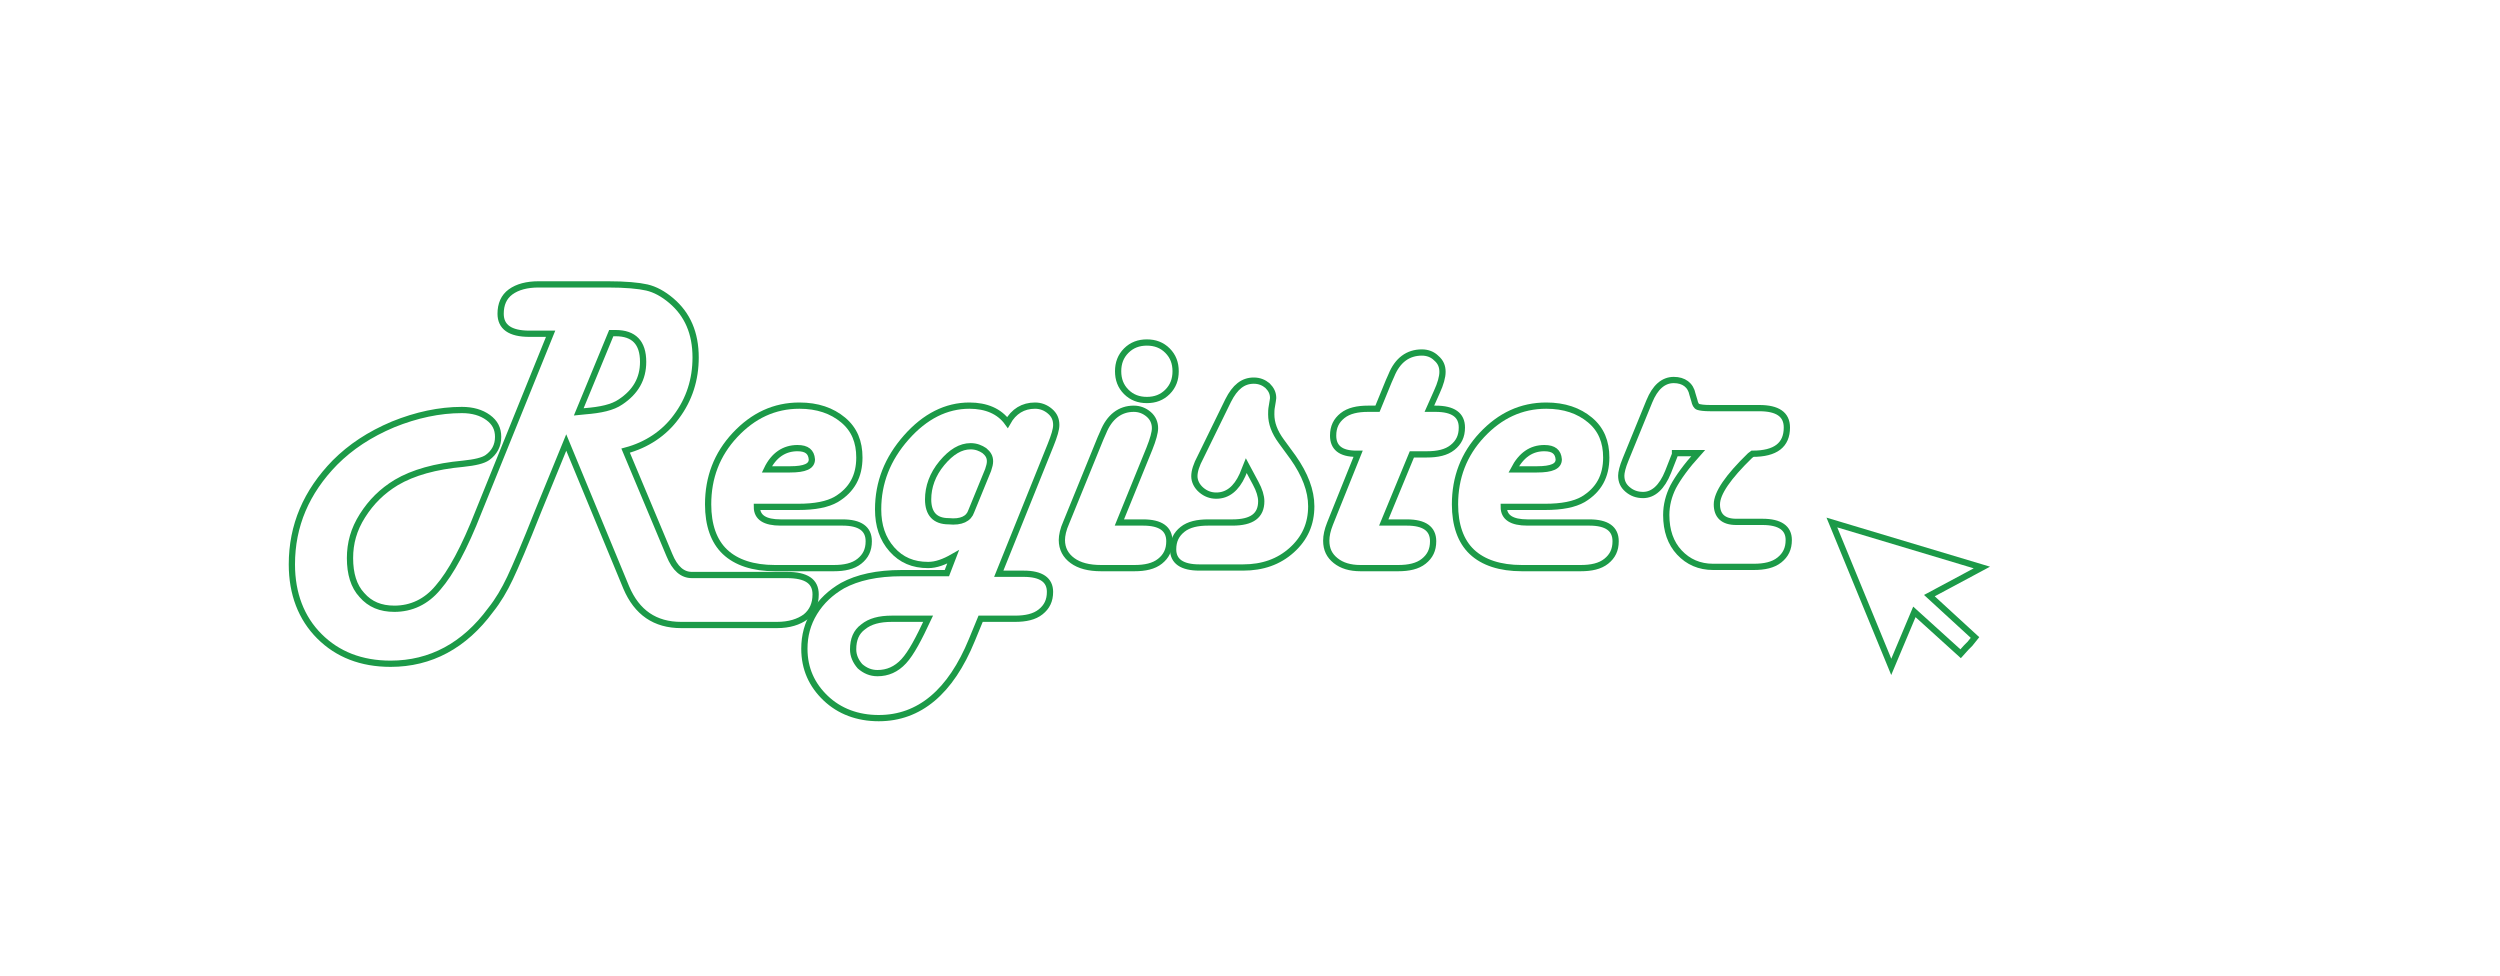 <?xml version="1.0" encoding="utf-8"?>
<!-- Generator: Adobe Illustrator 19.2.1, SVG Export Plug-In . SVG Version: 6.00 Build 0)  -->
<svg version="1.1" xmlns="http://www.w3.org/2000/svg" xmlns:xlink="http://www.w3.org/1999/xlink" x="0px" y="0px"
	 viewBox="0 0 400 156.2" style="enable-background:new 0 0 400 156.2;" xml:space="preserve">
<style type="text/css">
	.st0{display:none;}
	.st1{display:inline;fill:none;stroke:#1C9A48;stroke-width:1.04;stroke-miterlimit:10;}
	.st2{display:inline;fill:none;stroke:#1C9A48;stroke-width:0.852;stroke-miterlimit:10;}
	.st3{display:inline;fill:none;stroke:#1C9A48;stroke-width:0.994;stroke-miterlimit:10;}
	.st4{display:inline;}
	.st5{fill:none;stroke:#1C9A48;stroke-width:1.04;stroke-miterlimit:10;}
	.st6{fill:none;stroke:#1C9A48;}
	.st7{fill:none;stroke:#1C9A48;stroke-width:0.5;stroke-miterlimit:10;}
	.st8{fill:none;stroke:#1C9A48;stroke-miterlimit:10;}
</style>
<g id="Layer_1" class="st0">
	<rect x="16.4" y="11.2" class="st1" width="368.9" height="133.5"/>
	<rect x="24.9" y="20.3" class="st1" width="136.7" height="115.9"/>
	<rect x="240.3" y="20.4" class="st1" width="136.7" height="115.9"/>
	<path class="st2" d="M354,78.7l3.6-4.3l-4.3-3.6l2.8-4.9l-4.9-2.8l1.9-5.3l-5.3-1.9l1-5.5l-5.5-1v-5.6h-5.6l-1-5.5l-5.5,1l-1.9-5.3
		l-5.3,1.9l-2.8-4.9l-4.9,2.8l-3.6-4.3l-4.3,3.6l-4.3-3.6l-3.6,4.3l-4.9-2.8l-2.8,4.9l-5.3-1.9l-1.9,5.3l-5.5-1l-1,5.5h-5.6v5.6
		l-5.5,1l1,5.5l-5.3,1.9l1.9,5.3l-4.9,2.8l2.8,4.9l-4.3,3.6l3.6,4.3l-3.6,4.3l4.3,3.6l-2.8,4.9l4.9,2.8l-1.9,5.3l5.3,1.9l-1,5.5
		l5.5,1v5.6h5.6l1,5.5l5.5-1l1.9,5.3l5.3-1.9l2.8,4.9l4.9-2.8l3.6,4.3l4.3-3.6l4.3,3.6l3.6-4.3l4.9,2.8l2.8-4.9l5.3,1.9l1.9-5.3
		l5.5,1l1-5.5h5.6V108l5.5-1l-1-5.5l5.3-1.9l-1.9-5.3l4.9-2.8l-2.8-4.9l4.3-3.6L354,78.7z M308.4,117.2c-21.3,0-38.5-17.2-38.5-38.5
		c0-21.3,17.2-38.5,38.5-38.5c21.3,0,38.5,17.2,38.5,38.5C346.9,99.9,329.6,117.2,308.4,117.2z"/>
	<path class="st2" d="M336.5,71.7c-3.1-0.5-7.2,1.5-7.2,1.5c-10.2,5.2-14.9,2.4-14.9,2.4c0,0,0,0,0,0l-0.1-1.1c0,0-2.2-2.5-6-2.8
		c0.6-0.5,1.2-1.4,1-2.6c-0.2-2-1.7-3-2.2-3.3c0,0-2.1,1-2.4,3.3c-0.1,1.2,0.4,2.1,1.1,2.6c-1.3,0.1-3.9,0.8-6.5,4.3
		c0,0,0.1,0.1,0.2,0.1c-0.2-0.1-0.3-0.1-0.3-0.1c-1.4,0.5-2.7,2.1-3.1,2.7c0-1-0.2-4.2-0.9-5c-0.8-0.9-3.6-1.1-4.8-1.2
		c-1.5-0.1-4.7-0.3-6.1,0.4c-1.9,0.9-2.2,2.2-2.2,3.1c0.1,1.2,1.7,3.3,2.7,4c1.3,1,6.3,1.8,6.3,1.8s-1.4,0.7-1.6,1.2
		c-0.5,1.7,0.8,2.4,1.6,2.7c1.1,0.4,2.8-0.9,2.8-0.9l0.7-0.9l0.9,0.1c0.7,2.4,2.9,4,5.3,4.9c-0.9,0.7-1.5,1.4-1.5,1.4
		c-0.5,3.4,6,3.5,7.4,3.5c1.4,0,7.9-0.1,7.4-3.5c0,0-0.6-0.6-1.5-1.4c8.3-2.8,14.2-9.8,14.2-9.8c2.5-3.1,6.2-4.6,6.2-4.6
		s2.3-0.8,3.7-1.2C337.6,73.2,336.5,71.7,336.5,71.7z M288.4,77.9c-2.8-1.9-0.9-2.7-0.9-2.7c4.8-1.4,6.5,5.5,6.5,5.5L294,81
		C293.5,81.3,291.2,79.9,288.4,77.9z"/>
	<rect x="169.8" y="20.7" class="st3" width="63.3" height="123.9"/>
	<path class="st3" d="M225.8,105.8L225.8,105.8c-1.1,0-2-0.9-2-2V74.3c0-1.1,0.9-2,2-2l0,0c1.1,0,2,0.9,2,2v29.5
		C227.8,104.9,226.9,105.8,225.8,105.8z"/>
	<g class="st4">
		<path class="st5" d="M56.1,71.2h-1c-1.9,0-2.8-0.6-2.8-1.9c0-0.9,0.3-1.6,1-2.1c0.6-0.5,1.6-0.8,2.7-0.8h2.8l0.6-0.8
			c4.2-5.7,8.4-8.5,12.6-8.5c2.1,0,3.8,0.6,5.1,1.8c1.3,1.2,2,2.8,2,4.7c0,2.7-1.3,4.7-3.8,6.2c-1.7,1-4.2,1.4-7.5,1.4h-6
			c-2,3.8-3,6.9-3,9.6c0,1.5,0.4,2.7,1.2,3.5c0.8,0.9,1.8,1.3,3.1,1.3c1.8,0,3.6-1,5.3-3.1s3.1-4.7,3.9-7.9l0.3-1.2
			c0.4-1.6,1.3-2.5,2.7-2.5c0.7,0,1.3,0.3,1.7,0.8c0.4,0.5,0.7,1.2,0.7,2c0,2.6-1.1,5.7-3.4,9.3c-3.1,5-6.9,7.5-11.3,7.5
			c-2.7,0-5-0.9-6.7-2.8s-2.6-4.2-2.6-7.1C53.5,78,54.4,74.8,56.1,71.2z M64.9,66.4h3.9c3.3,0,5-0.9,5-2.7c0-0.5-0.2-1-0.7-1.3
			c-0.4-0.4-1-0.5-1.7-0.5c-1,0-2.1,0.4-3.3,1.2C66.9,63.9,65.9,65,64.9,66.4z"/>
		<path class="st5" d="M83.2,83.4L78,96.3c-0.7,1.8-1.8,2.7-3.2,2.7c-0.5,0-1-0.2-1.4-0.5s-0.6-0.8-0.6-1.3c0-0.4,0.2-1,0.5-1.9
			l9.7-23.9c0.5-1.2,1.4-1.8,2.6-1.8c0.8,0,1.5,0.4,2,1.2c0.9-1,2.1-1.5,3.4-1.5c1.4,0,2.5,0.5,3.4,1.6c0.9,1.1,1.3,2.5,1.3,4.2
			c0,3.3-1,6-3.1,8.1c-0.7,0.7-1.4,1.2-2.1,1.4c-0.7,0.3-1.7,0.4-3,0.4c-1.4,0-2.3-0.1-2.8-0.3S83.8,84.1,83.2,83.4z M84.9,79.3
			c0.3,0.6,0.7,1,1,1.1c0.3,0.2,0.8,0.3,1.4,0.3c1,0,1.7-0.4,2.2-1.1c1.1-1.4,1.6-2.9,1.6-4.4c0-1.3-0.6-2-1.8-2
			c-1.4,0-2.3,0.8-2.9,2.4c-0.1,0.2-0.1,0.3-0.2,0.4L84.9,79.3z"/>
		<path class="st5" d="M101.7,79.1c0,1,0.8,1.5,2.3,1.5h6c1.7,0,2.5,0.6,2.5,1.8c0,0.8-0.3,1.5-0.9,1.9c-0.6,0.5-1.4,0.7-2.5,0.7
			h-5.7c-2.1,0-3.7-0.5-4.8-1.6c-1.1-1-1.7-2.6-1.7-4.6c0-2.6,0.9-4.8,2.6-6.7s3.8-2.8,6.2-2.8c1.8,0,3.2,0.5,4.2,1.4
			s1.6,2.1,1.6,3.6c0,1.8-0.7,3.1-2.2,4c-0.8,0.5-2,0.7-3.7,0.7H101.7z M102.6,75.4h2.2c1.4,0,2.1-0.3,2.1-0.9
			c0-0.7-0.5-1.1-1.4-1.1C104.3,73.4,103.4,74.1,102.6,75.4z"/>
		<path class="st5" d="M128.1,80.6h2.4c1.7,0,2.6,0.6,2.6,1.8c0,0.8-0.3,1.5-0.9,1.9s-1.4,0.7-2.5,0.7h-4.2c-0.8,0-1.5-0.2-2.1-0.7
			c-0.6-0.5-0.8-1.1-0.8-1.9c0-0.5,0.2-1.1,0.6-2l1.8-4.4c0.2-0.5,0.3-0.8,0.3-1.1c0-0.3-0.1-0.6-0.4-0.8c-0.3-0.2-0.6-0.3-1.1-0.3
			c-1.4,0-2.5,1-3.3,3.1l-2.4,5.8c-0.7,1.8-1.8,2.7-3.2,2.7c-0.6,0-1.1-0.2-1.5-0.5c-0.4-0.3-0.6-0.8-0.6-1.3c0-0.4,0.1-0.8,0.3-1.3
			l0.2-0.5l4.1-10c0.5-1.3,1.4-2,2.7-2c1,0,1.8,0.5,2.2,1.4c1.4-1.1,2.8-1.6,4.1-1.6c1.3,0,2.3,0.4,3.1,1.1c0.8,0.7,1.2,1.6,1.2,2.8
			c0,0.6-0.1,1.3-0.4,2L128.1,80.6z"/>
	</g>
</g>
<g id="Layer_2">
	<g>
		<path class="st6" d="M100.1,72.1l7,16.7c0.9,2.2,2.1,3.2,3.6,3.2l1.3,0h13.9c3.1,0,4.6,1,4.6,3.1c0,1.5-0.5,2.7-1.6,3.6
			c-1.1,0.8-2.6,1.3-4.6,1.3H109c-4.2,0-7.1-2-8.8-6l-9.6-23.2l-4.5,11c-2.1,5.3-3.6,8.8-4.5,10.7c-0.9,1.9-1.9,3.6-3.1,5.1
			c-4.2,5.7-9.6,8.6-16,8.6c-4.7,0-8.5-1.5-11.4-4.4c-2.9-2.9-4.4-6.8-4.4-11.5c0-6.2,2.3-11.6,6.9-16.3c2.5-2.5,5.5-4.5,9.3-6.1
			c3.7-1.5,7.4-2.3,11-2.3c1.7,0,3.1,0.4,4.2,1.2c1.1,0.8,1.6,1.8,1.6,3.1c0,1.4-0.6,2.5-1.7,3.3c-0.7,0.5-2,0.8-3.9,1
			c-4.4,0.4-8,1.4-10.7,3c-2.3,1.4-4,3.1-5.4,5.3s-2,4.4-2,6.8c0,2.5,0.6,4.5,1.9,5.9c1.3,1.5,3,2.2,5.2,2.2c2.7,0,5.1-1.1,7-3.4
			c2-2.3,4.2-6.3,6.5-12.2l11.5-28.4h-3.4c-3.1,0-4.6-1.1-4.6-3.2c0-1.5,0.5-2.7,1.6-3.5c1.1-0.8,2.6-1.2,4.5-1.2h11
			c2.9,0,5,0.2,6.3,0.5c1.3,0.3,2.6,1,3.9,2.1c2.6,2.2,3.9,5.2,3.9,9.1c0,3.5-1,6.7-3.1,9.5C106.3,69.3,103.5,71.2,100.1,72.1z
			 M92.6,65.9l1-0.1c2.5-0.2,4.4-0.6,5.7-1.5c2.4-1.6,3.6-3.7,3.6-6.4c0-3.1-1.5-4.6-4.4-4.6h-0.7L92.6,65.9z"/>
		<path class="st6" d="M121.1,81.1c0,1.7,1.3,2.5,3.8,2.5h9.9c2.8,0,4.2,1,4.2,3c0,1.4-0.5,2.4-1.5,3.2c-1,0.8-2.4,1.1-4.1,1.1h-9.4
			c-3.5,0-6.2-0.9-8-2.6c-1.8-1.7-2.7-4.3-2.7-7.6c0-4.3,1.4-8,4.3-11.1c2.9-3.1,6.3-4.7,10.3-4.7c2.9,0,5.2,0.8,7,2.3
			c1.8,1.5,2.6,3.5,2.6,6c0,3-1.2,5.2-3.7,6.7c-1.4,0.8-3.4,1.2-6.1,1.2H121.1z M122.7,75.1h3.7c2.4,0,3.5-0.5,3.5-1.6
			c-0.1-1.2-0.8-1.8-2.3-1.8C125.5,71.7,123.8,72.8,122.7,75.1z"/>
		<path class="st6" d="M159.8,91.8h4c2.8,0,4.2,1,4.2,2.9c0,1.4-0.5,2.4-1.5,3.2s-2.4,1.1-4.1,1.1h-5.5l-1.4,3.4
			c-3.4,8.3-8.4,12.5-14.9,12.5c-3.4,0-6.3-1.1-8.5-3.2s-3.4-4.7-3.4-7.9c0-2.1,0.5-4,1.6-5.8s2.6-3.2,4.5-4.3c2.4-1.3,5.5-2,9.5-2
			h7.2l1-2.6c-1.4,0.8-2.7,1.3-4,1.3c-2.4,0-4.3-0.8-5.8-2.5s-2.2-3.8-2.2-6.4c0-4.3,1.5-8.1,4.5-11.5c3-3.4,6.4-5.1,10.1-5.1
			c2.7,0,4.8,0.9,6.1,2.7c1-1.8,2.5-2.7,4.4-2.7c0.9,0,1.7,0.3,2.4,0.9c0.7,0.6,1,1.3,1,2.2c0,0.7-0.3,1.7-0.9,3.2L159.8,91.8z
			 M148.5,99h-5.8c-2,0-3.5,0.4-4.6,1.3c-1.1,0.8-1.6,2-1.6,3.6c0,1,0.4,1.9,1.1,2.7c0.8,0.7,1.7,1.1,2.8,1.1c1.6,0,3-0.6,4.2-1.9
			S147,102.2,148.5,99z M155.4,81.8l2.7-6.6c0.2-0.6,0.3-1,0.3-1.4c0-0.7-0.3-1.2-0.9-1.7c-0.6-0.4-1.3-0.7-2.2-0.7
			c-1.6,0-3.1,0.9-4.6,2.7c-1.5,1.8-2.2,3.8-2.2,5.8c0,2.3,1.1,3.5,3.3,3.5C153.8,83.6,155,83,155.4,81.8z"/>
		<path class="st6" d="M179.1,83.6h3.8c2.8,0,4.2,1,4.2,3c0,1.4-0.5,2.4-1.5,3.2c-1,0.8-2.4,1.1-4.1,1.1h-5.3c-2,0-3.5-0.4-4.6-1.2
			c-1.1-0.8-1.7-1.9-1.7-3.3c0-0.7,0.2-1.7,0.7-2.8l5.5-13.5l0.4-0.9c1-2.5,2.7-3.8,4.9-3.8c0.9,0,1.7,0.3,2.4,0.9
			c0.7,0.6,1,1.4,1,2.2c0,0.7-0.3,1.8-0.9,3.3L179.1,83.6z M183.5,54.8c1.3,0,2.4,0.4,3.3,1.3s1.3,2,1.3,3.3s-0.4,2.4-1.3,3.3
			s-2,1.3-3.3,1.3c-1.3,0-2.4-0.4-3.3-1.3s-1.3-2-1.3-3.3s0.4-2.4,1.3-3.3S182.2,54.8,183.5,54.8z"/>
		<path class="st6" d="M199.4,74.5l-0.6,1.5c-1,2.2-2.4,3.3-4.2,3.3c-0.9,0-1.7-0.3-2.4-0.9c-0.7-0.6-1.1-1.4-1.1-2.2
			c0-0.8,0.3-1.8,1-3.1l4.4-9c1.1-2.2,2.4-3.2,4.1-3.2c0.9,0,1.6,0.3,2.2,0.8c0.6,0.6,0.9,1.2,0.9,2c0,0.2-0.1,0.6-0.2,1.3
			c-0.1,0.5-0.1,0.9-0.1,1.3c0,1.4,0.5,2.8,1.6,4.3l1.9,2.6c1.9,2.7,2.9,5.3,2.9,7.8c0,2.8-1,5.1-3.1,7c-2.1,1.9-4.7,2.8-7.8,2.8h-7
			c-2.8,0-4.2-1-4.2-2.9c0-1.4,0.5-2.4,1.5-3.2s2.4-1.1,4.1-1.1h3.9c3.1,0,4.6-1.1,4.6-3.4c0-0.8-0.3-1.8-0.9-2.9L199.4,74.5z"/>
		<path class="st6" d="M228.7,65.4h1c2.8,0,4.2,1,4.2,3c0,1.4-0.5,2.4-1.5,3.2s-2.4,1.1-4.1,1.1h-2.4l-4.5,10.9h3.7
			c2.8,0,4.2,1,4.2,3c0,1.4-0.5,2.4-1.5,3.2s-2.4,1.1-4.1,1.1h-6c-1.7,0-3-0.4-4-1.2s-1.5-1.8-1.5-3.2c0-0.8,0.2-1.7,0.6-2.7
			l0.6-1.5l3.9-9.7H217c-2.5,0-3.7-1-3.7-2.9c0-1.4,0.5-2.4,1.5-3.2s2.4-1.1,4.1-1.1h1.5l1.8-4.4l0.4-0.9c1-2.5,2.7-3.7,4.9-3.7
			c0.9,0,1.7,0.3,2.3,0.9c0.7,0.6,1,1.3,1,2.2c0,0.8-0.3,1.9-0.9,3.2L228.7,65.4z"/>
		<path class="st6" d="M240.6,81.1c0,1.7,1.3,2.5,3.8,2.5h9.9c2.8,0,4.2,1,4.2,3c0,1.4-0.5,2.4-1.5,3.2c-1,0.8-2.4,1.1-4.1,1.1h-9.4
			c-3.5,0-6.2-0.9-8-2.6c-1.8-1.7-2.7-4.3-2.7-7.6c0-4.3,1.4-8,4.3-11.1c2.9-3.1,6.3-4.7,10.3-4.7c2.9,0,5.2,0.8,7,2.3
			c1.8,1.5,2.6,3.5,2.6,6c0,3-1.2,5.2-3.7,6.7c-1.4,0.8-3.4,1.2-6.1,1.2H240.6z M242.2,75.1h3.7c2.4,0,3.5-0.5,3.5-1.6
			c-0.1-1.2-0.8-1.8-2.3-1.8C245,71.7,243.4,72.8,242.2,75.1z"/>
		<path class="st6" d="M268,72.7l-1.1,2.8c-1,2.5-2.4,3.7-4,3.7c-1,0-1.8-0.3-2.5-0.9c-0.7-0.6-1-1.3-1-2.2c0-0.5,0.2-1.4,0.7-2.6
			l3.8-9.3c0.9-2.2,2.2-3.4,3.9-3.4c1.6,0,2.7,0.8,3,2.3l0.3,1c0.1,0.5,0.3,0.9,0.6,1c0.3,0.1,0.9,0.2,2,0.2h7.8
			c2.9,0,4.4,1,4.4,3.1c0,2.8-1.8,4.2-5.5,4.2l-0.4,0.3c-3.5,3.4-5.3,6-5.3,7.8c0,1.8,1,2.8,3.1,2.8h4.2c2.8,0,4.2,1,4.2,2.9
			c0,1.4-0.5,2.4-1.5,3.2c-1,0.8-2.4,1.1-4.1,1.1h-6.5c-2.2,0-4-0.8-5.4-2.3c-1.4-1.5-2.1-3.5-2.1-6c0-1.6,0.4-3.1,1.1-4.5
			c0.8-1.5,2.1-3.3,4-5.4H268z"/>
	</g>
	<path class="st7" d="M64.2,15.9"/>
	<polygon class="st8" points="293.1,83.6 302.6,106.7 306.3,97.9 313.7,104.6 314.6,103.6 315.2,103 316,102 308.7,95.3 317.1,90.8 
			"/>
	<path class="st7" d="M231.7,204.1"/>
	<path class="st7" d="M-70.3,169.9"/>
	<path class="st7" d="M288.6,17.3"/>
</g>
</svg>
